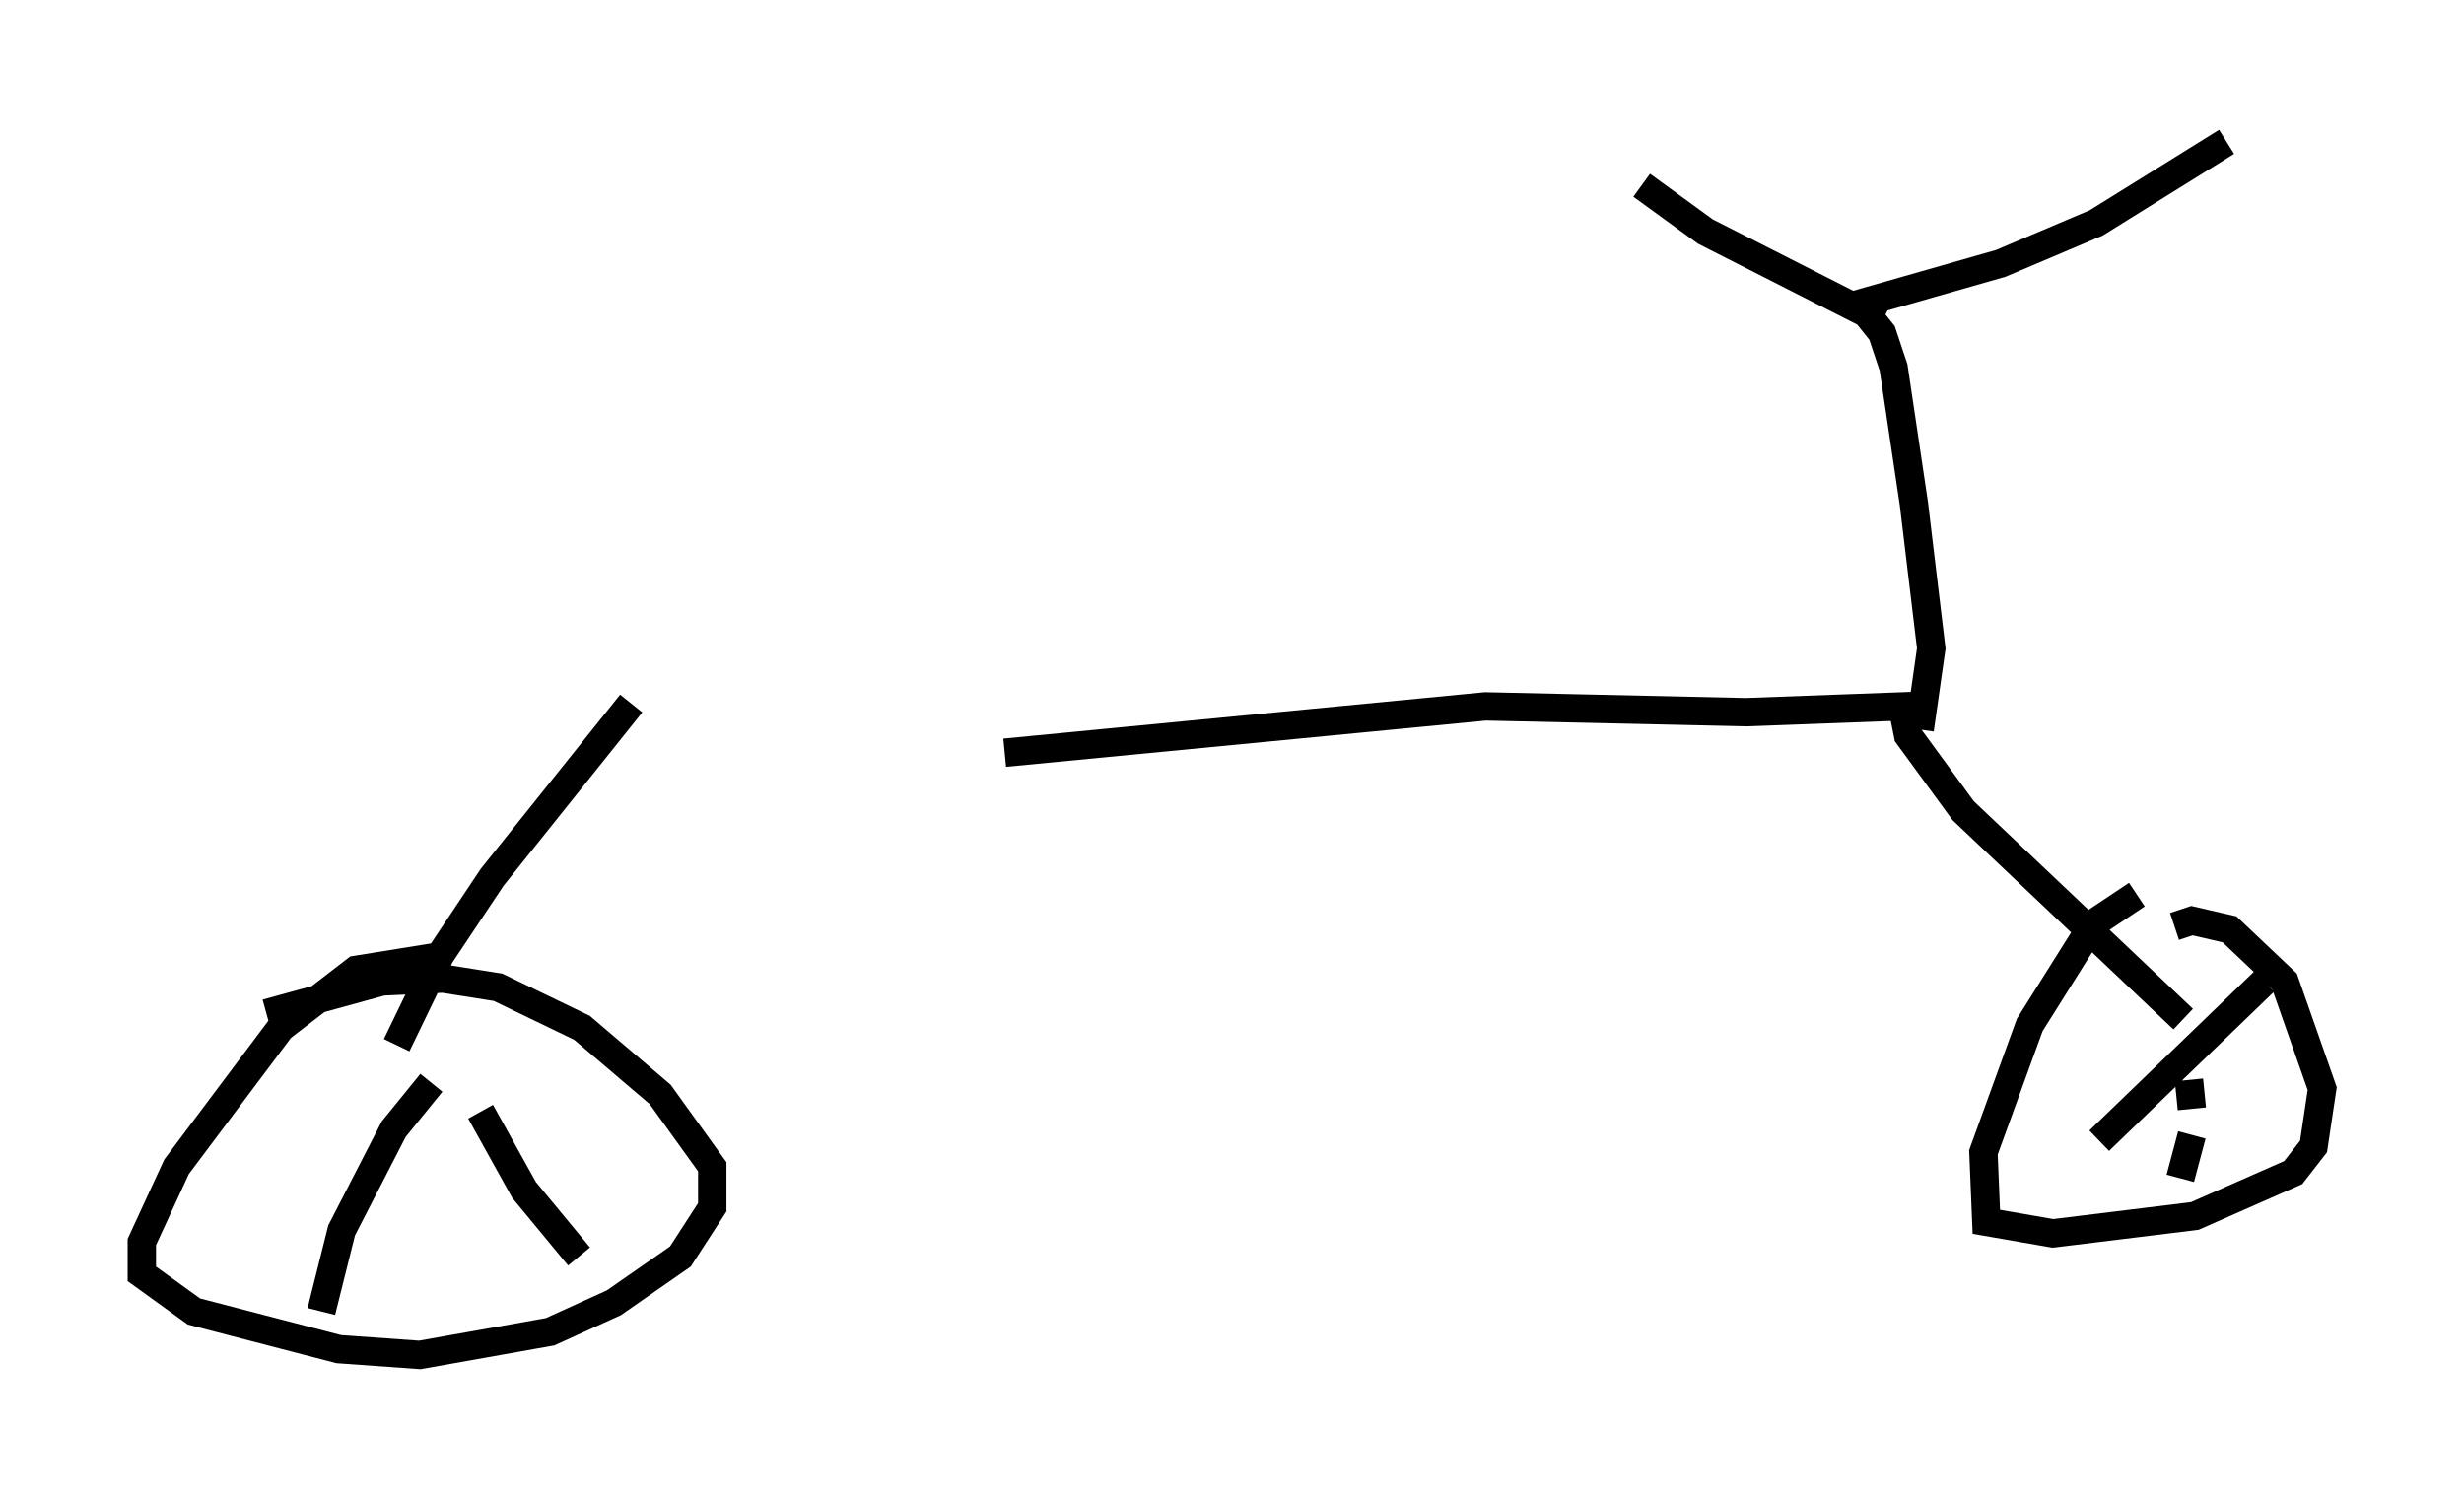 <?xml version="1.0" encoding="utf-8" ?>
<svg baseProfile="full" height="52.773" version="1.1" width="86.87" xmlns="http://www.w3.org/2000/svg" xmlns:ev="http://www.w3.org/2001/xml-events" xmlns:xlink="http://www.w3.org/1999/xlink"><defs /><rect fill="white" height="52.773" width="86.87" x="0" y="0" /><path d="M20.006, 26.438 m15.415, 0.102 l16.946, -1.633 9.188, 0.204 l5.513, -0.204 0.204, 1.021 l1.94, 2.654 7.758, 7.35 m-54.717, -11.127 l-4.9, 6.125 -1.838, 2.756 l-1.531, 3.165 m1.735, -3.165 l-3.165, 0.51 -2.654, 2.042 l-3.675, 4.9 -1.225, 2.654 l0.0, 1.123 1.838, 1.327 l5.104, 1.327 2.858, 0.204 l4.594, -0.817 2.246, -1.021 l2.348, -1.633 1.123, -1.735 l0.0, -1.429 -1.838, -2.552 l-2.756, -2.348 -2.96, -1.429 l-1.94, -0.306 -2.144, 0.102 l-4.083, 1.123 m65.947, -4.185 l-1.531, 1.021 -2.246, 3.573 l-1.633, 4.492 0.102, 2.45 l2.348, 0.408 5.002, -0.613 l3.471, -1.531 0.715, -0.919 l0.306, -2.042 -1.327, -3.777 l-1.94, -1.838 -1.327, -0.306 l-0.613, 0.204 m0.51, 5.41 l0.102, 1.021 m2.552, -4.492 l-5.819, 5.615 m3.267, -0.204 l-0.408, 1.531 m-61.965, 0.204 l0.0, 0.0 m0.306, -3.573 l-1.327, 1.633 -1.838, 3.573 l-0.715, 2.858 m5.615, -7.044 l1.531, 2.756 1.94, 2.348 m47.265, -18.579 l0.408, -2.858 -0.613, -5.104 l-0.715, -4.798 -0.408, -1.225 l-0.817, -1.021 5.002, -1.429 l3.369, -1.429 4.594, -2.858 m-13.271, 5.308 l0.0, 0.0 m-7.35, -3.777 l2.246, 1.633 6.227, 3.165 " fill="none" stroke="black" stroke-width="1" /></svg>